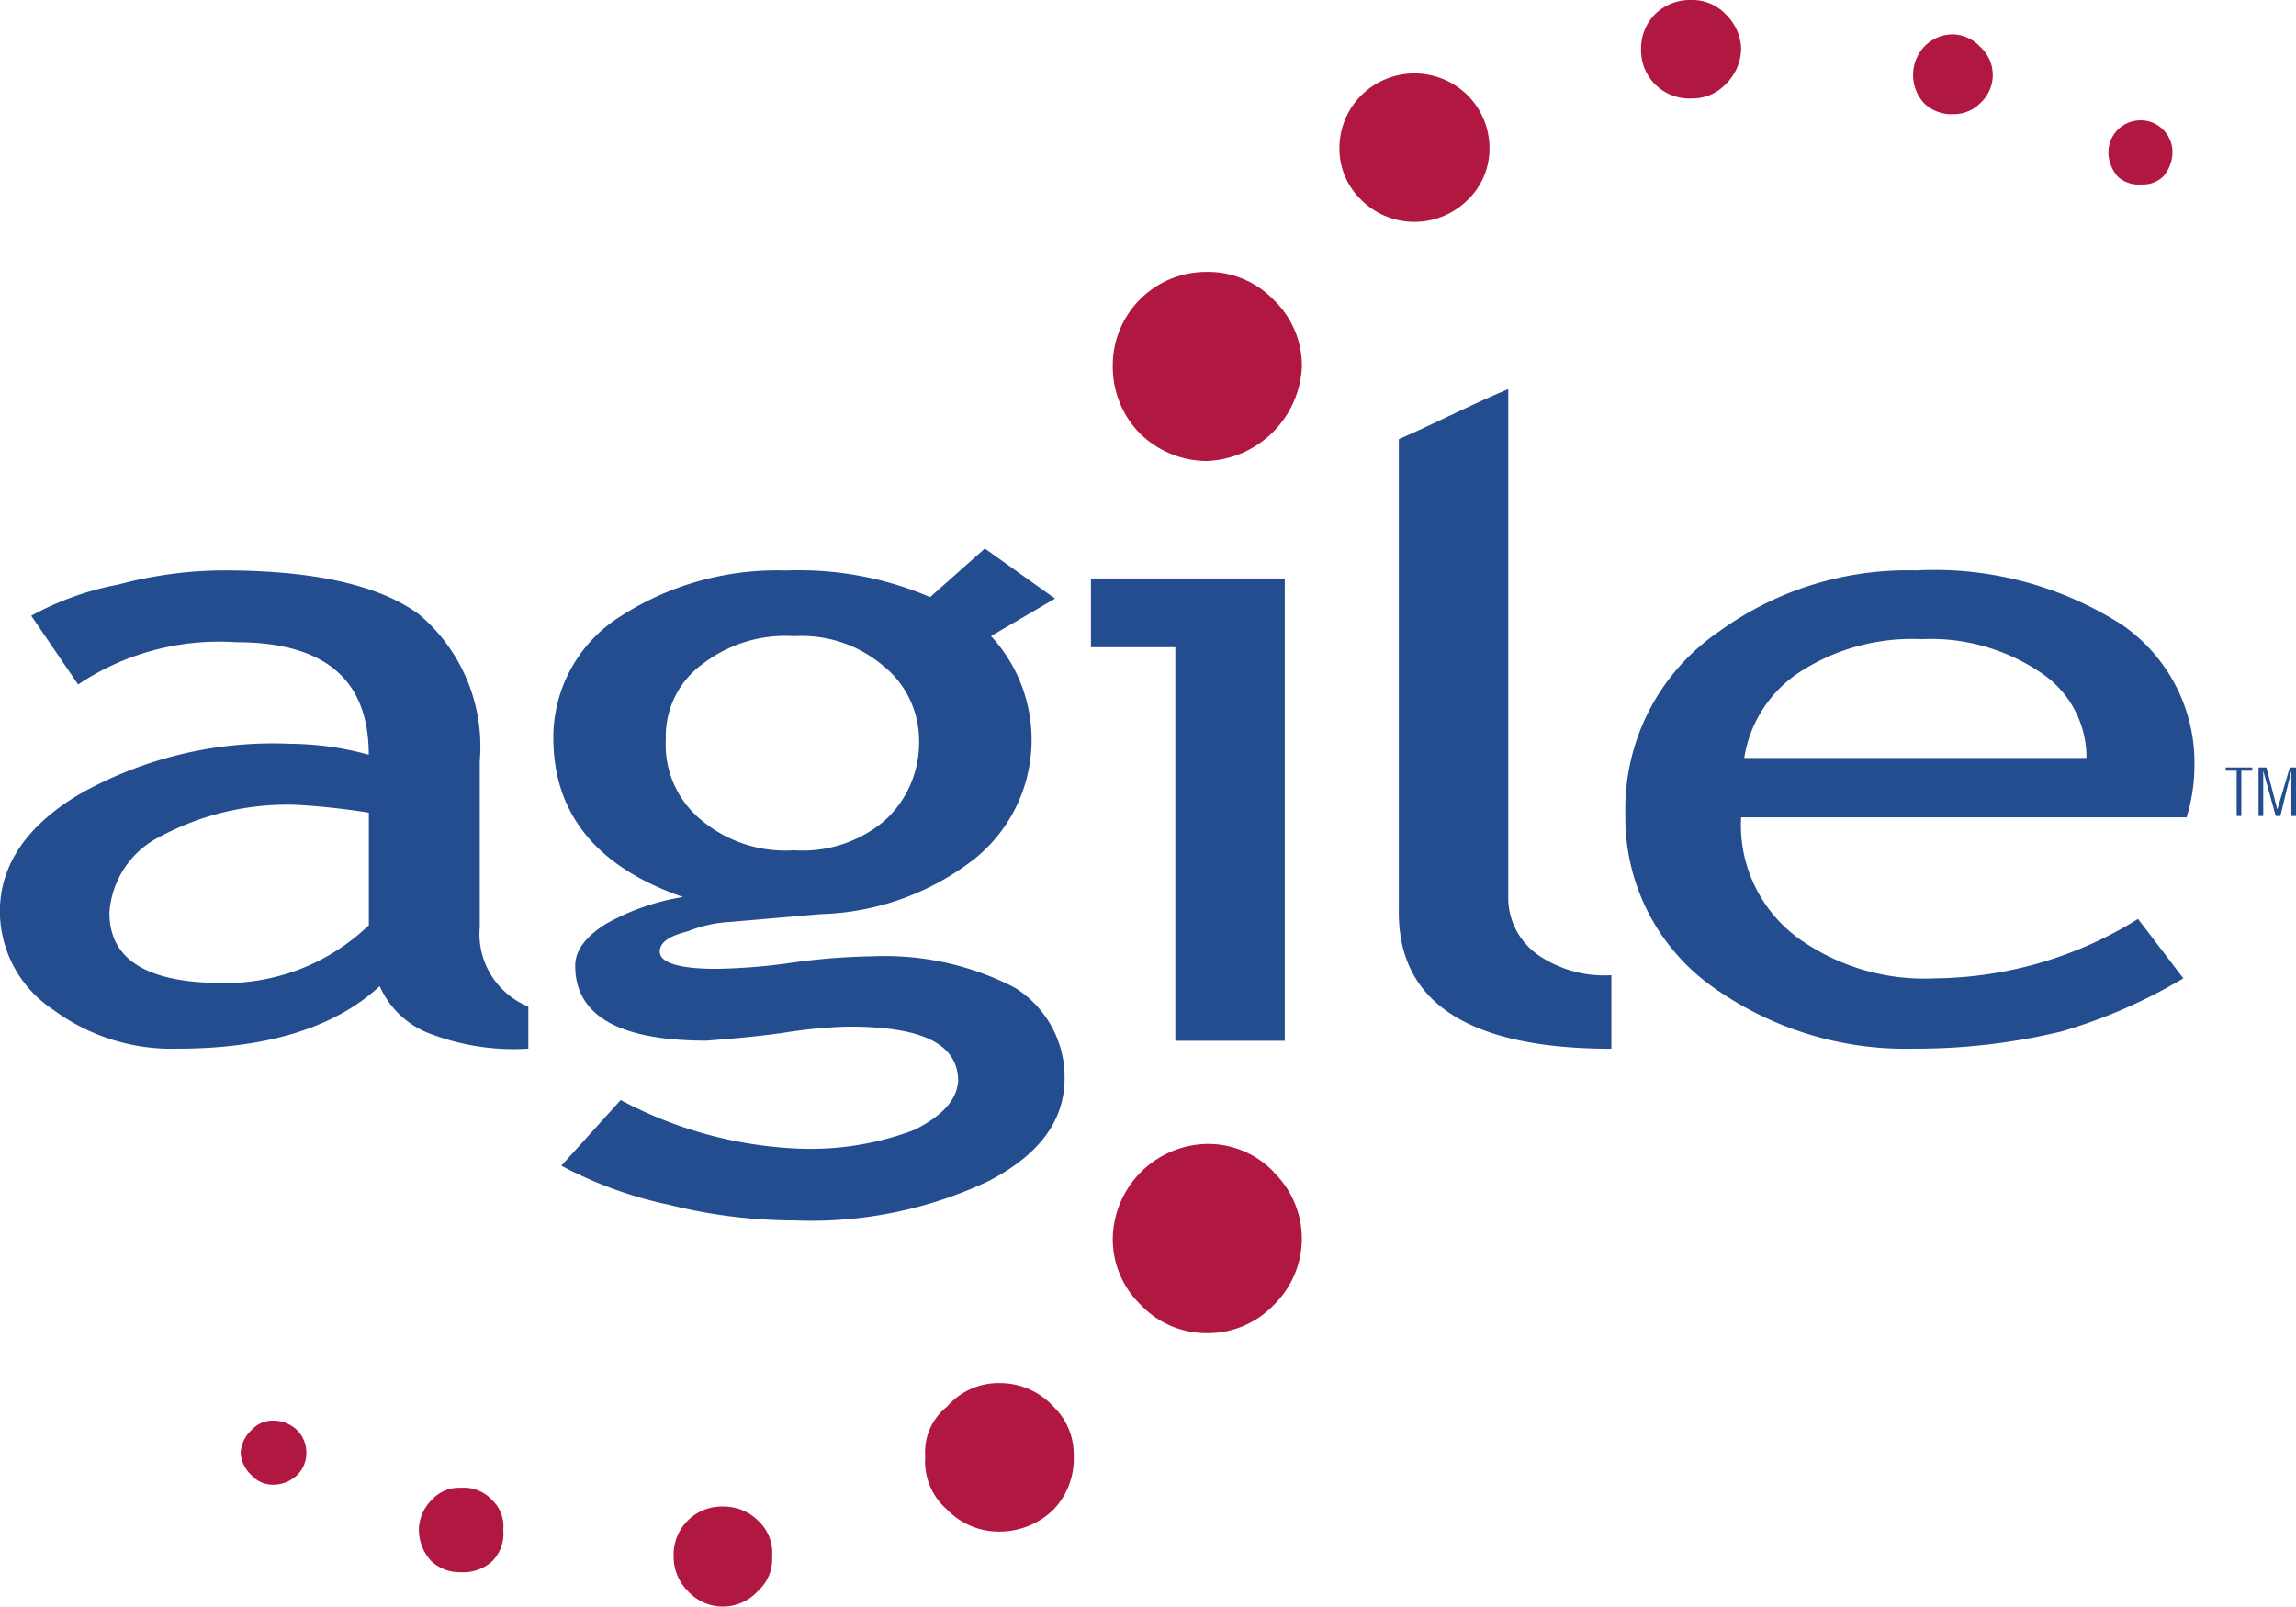 <svg xmlns="http://www.w3.org/2000/svg" width="70.918" height="49.629" viewBox="0 0 70.918 49.629">
  <g id="agile-software" transform="translate(-3.666 -16.885)">
    <path id="Path_865" data-name="Path 865" d="M79.218,33.96a1.169,1.169,0,0,0,0-1.738,1.187,1.187,0,0,0-.82-.386,1.233,1.233,0,0,0-.917.386,1.286,1.286,0,0,0,0,1.738,1.2,1.2,0,0,0,.917.338A1.128,1.128,0,0,0,79.218,33.96Zm5.649.821a.954.954,0,0,0-.676-.289.989.989,0,0,0-1.014,1.014,1.161,1.161,0,0,0,.289.724.948.948,0,0,0,.724.242.9.9,0,0,0,.676-.242,1.16,1.16,0,0,0,.289-.724A.98.98,0,0,0,84.867,34.781ZM57.4,66.981a2.808,2.808,0,0,0-2.076-.869,2.969,2.969,0,0,0-2.9,2.9,2.808,2.808,0,0,0,.869,2.075,2.78,2.78,0,0,0,2.027.869,2.809,2.809,0,0,0,2.076-.869,2.858,2.858,0,0,0,0-4.1ZM48.949,73.5a2.091,2.091,0,0,0-1.641.724,1.785,1.785,0,0,0-.676,1.545,1.966,1.966,0,0,0,.676,1.641,2.217,2.217,0,0,0,1.641.676,2.382,2.382,0,0,0,1.641-.676,2.257,2.257,0,0,0,.627-1.641,2.039,2.039,0,0,0-.627-1.545A2.237,2.237,0,0,0,48.949,73.5ZM25.825,74.947a1.028,1.028,0,0,0-.338.724,1.014,1.014,0,0,0,.338.676.875.875,0,0,0,.676.29,1.063,1.063,0,0,0,.724-.29.953.953,0,0,0,.29-.676.984.984,0,0,0-.29-.724,1.065,1.065,0,0,0-.724-.289A.875.875,0,0,0,25.825,74.947Zm7.434,2.173a1.178,1.178,0,0,0-.965-.386,1.141,1.141,0,0,0-.917.386,1.316,1.316,0,0,0-.386.917,1.433,1.433,0,0,0,.386.965,1.274,1.274,0,0,0,.917.338A1.314,1.314,0,0,0,33.259,79a1.2,1.2,0,0,0,.338-.965A1.1,1.1,0,0,0,33.259,77.12Zm6.035,2.8a1.462,1.462,0,0,0,2.173,0,1.321,1.321,0,0,0,.435-1.062,1.358,1.358,0,0,0-.435-1.11,1.5,1.5,0,0,0-1.062-.435,1.488,1.488,0,0,0-1.545,1.545,1.5,1.5,0,0,0,.434,1.062ZM71.35,31.208a1.419,1.419,0,0,0-1.063-.434,1.53,1.53,0,0,0-1.11.434,1.5,1.5,0,0,0-.435,1.062,1.488,1.488,0,0,0,1.545,1.545,1.42,1.42,0,0,0,1.063-.434,1.571,1.571,0,0,0,.483-1.11A1.551,1.551,0,0,0,71.35,31.208Zm-7.966,2.51a2.332,2.332,0,0,0-3.283,0,2.3,2.3,0,0,0-.676,1.641,2.191,2.191,0,0,0,.676,1.593,2.331,2.331,0,0,0,3.283,0,2.187,2.187,0,0,0,.676-1.593A2.3,2.3,0,0,0,63.384,33.719ZM57.4,40.043a2.807,2.807,0,0,0-2.076-.869,2.885,2.885,0,0,0-2.9,2.944,2.93,2.93,0,0,0,.821,2.028,2.969,2.969,0,0,0,2.075.869,3.059,3.059,0,0,0,2.945-2.9A2.807,2.807,0,0,0,57.4,40.043Z" transform="translate(-14.387 -13.889)" fill="#b01842" fill-rule="evenodd"/>
    <path id="Path_866" data-name="Path 866" d="M53.268,61.182c-1.159.483-2.269,1.062-3.38,1.545V77.258c-.049,2.848,2.124,4.3,6.565,4.3V79.286a3.613,3.613,0,0,1-2.268-.628,2.158,2.158,0,0,1-.917-1.835V61.182Zm12.6,5.6a9.911,9.911,0,0,0-6.083,1.883,6.629,6.629,0,0,0-2.9,5.648,6.411,6.411,0,0,0,2.8,5.407,10.247,10.247,0,0,0,6.131,1.835,19.157,19.157,0,0,0,4.538-.531,16.21,16.21,0,0,0,3.765-1.641l-1.4-1.835a12.045,12.045,0,0,1-6.276,1.835,6.676,6.676,0,0,1-4.1-1.158A4.327,4.327,0,0,1,60.46,74.41H74.219a5.43,5.43,0,0,0,.242-1.545,5.17,5.17,0,0,0-2.221-4.393,10.733,10.733,0,0,0-6.372-1.69ZM62.2,69.968a6.355,6.355,0,0,1,3.814-1.062,6.072,6.072,0,0,1,3.813,1.11,3.136,3.136,0,0,1,1.3,2.559H60.557A3.883,3.883,0,0,1,62.2,69.968ZM7.646,68.182l1.448,2.124A7.823,7.823,0,0,1,13.971,69c2.752,0,4.1,1.159,4.1,3.476a9.316,9.316,0,0,0-2.413-.338,12.157,12.157,0,0,0-6.421,1.5c-1.69.965-2.559,2.221-2.559,3.669a3.644,3.644,0,0,0,1.641,3.041,6.144,6.144,0,0,0,3.862,1.207c2.8,0,4.876-.676,6.228-1.931a2.749,2.749,0,0,0,1.5,1.448A7.221,7.221,0,0,0,23,81.555v-1.3a2.42,2.42,0,0,1-1.5-2.462V72.672a5.342,5.342,0,0,0-1.883-4.538c-1.255-.917-3.283-1.352-6.035-1.352a12.713,12.713,0,0,0-3.235.434,9.134,9.134,0,0,0-2.7.965Zm8.207,5.842a22.137,22.137,0,0,1,2.221.242v3.476a6.392,6.392,0,0,1-4.489,1.787c-2.366,0-3.524-.724-3.524-2.173a2.836,2.836,0,0,1,1.593-2.366A8.315,8.315,0,0,1,15.853,74.024ZM25.8,68.23a4.419,4.419,0,0,0-2.028,3.717c0,2.366,1.352,4.007,4.007,4.924a7.148,7.148,0,0,0-2.366.821c-.627.386-.965.821-.965,1.3q0,2.317,4.055,2.317c.579-.048,1.352-.1,2.366-.241a14.732,14.732,0,0,1,2.028-.193c2.269,0,3.38.531,3.38,1.689-.048.579-.483,1.063-1.352,1.5a9.034,9.034,0,0,1-3.572.579,12.768,12.768,0,0,1-5.5-1.5l-1.834,2.028a12.462,12.462,0,0,0,3.331,1.208,15.97,15.97,0,0,0,3.862.483,12.838,12.838,0,0,0,5.986-1.207c1.594-.821,2.366-1.883,2.366-3.187a3.251,3.251,0,0,0-1.545-2.8,8.722,8.722,0,0,0-4.393-.965,19.819,19.819,0,0,0-2.462.193,17.994,17.994,0,0,1-2.366.193c-1.159,0-1.738-.193-1.738-.531,0-.289.289-.483.869-.628a4.018,4.018,0,0,1,1.3-.289l2.8-.241a8.1,8.1,0,0,0,4.731-1.69,4.72,4.72,0,0,0,.531-6.9l1.979-1.159L37.1,66.106l-1.69,1.5a10.268,10.268,0,0,0-4.441-.821A8.918,8.918,0,0,0,25.8,68.23Zm2.511,1.5a4.181,4.181,0,0,1,2.9-.917,3.888,3.888,0,0,1,2.752.917A2.951,2.951,0,0,1,35.068,72a3.252,3.252,0,0,1-1.062,2.511,3.92,3.92,0,0,1-2.8.917,4.048,4.048,0,0,1-2.9-.965A3,3,0,0,1,27.247,72,2.757,2.757,0,0,1,28.309,69.727Zm18.055-2.7H40.378v2.124h2.607V81.313h3.379V67.023Zm29.4,5.938v1.4h.144v-1.4h.338v-.1h-.821v.1Zm.821,1.4h-.145v-1.5h.242l.338,1.3.386-1.3H77.6v1.5h-.145v-1.4l-.338,1.4h-.145l-.386-1.4Z" transform="translate(-3.015 -32.276)" fill="#234d8e" fill-rule="evenodd"/>
  </g>
</svg>
